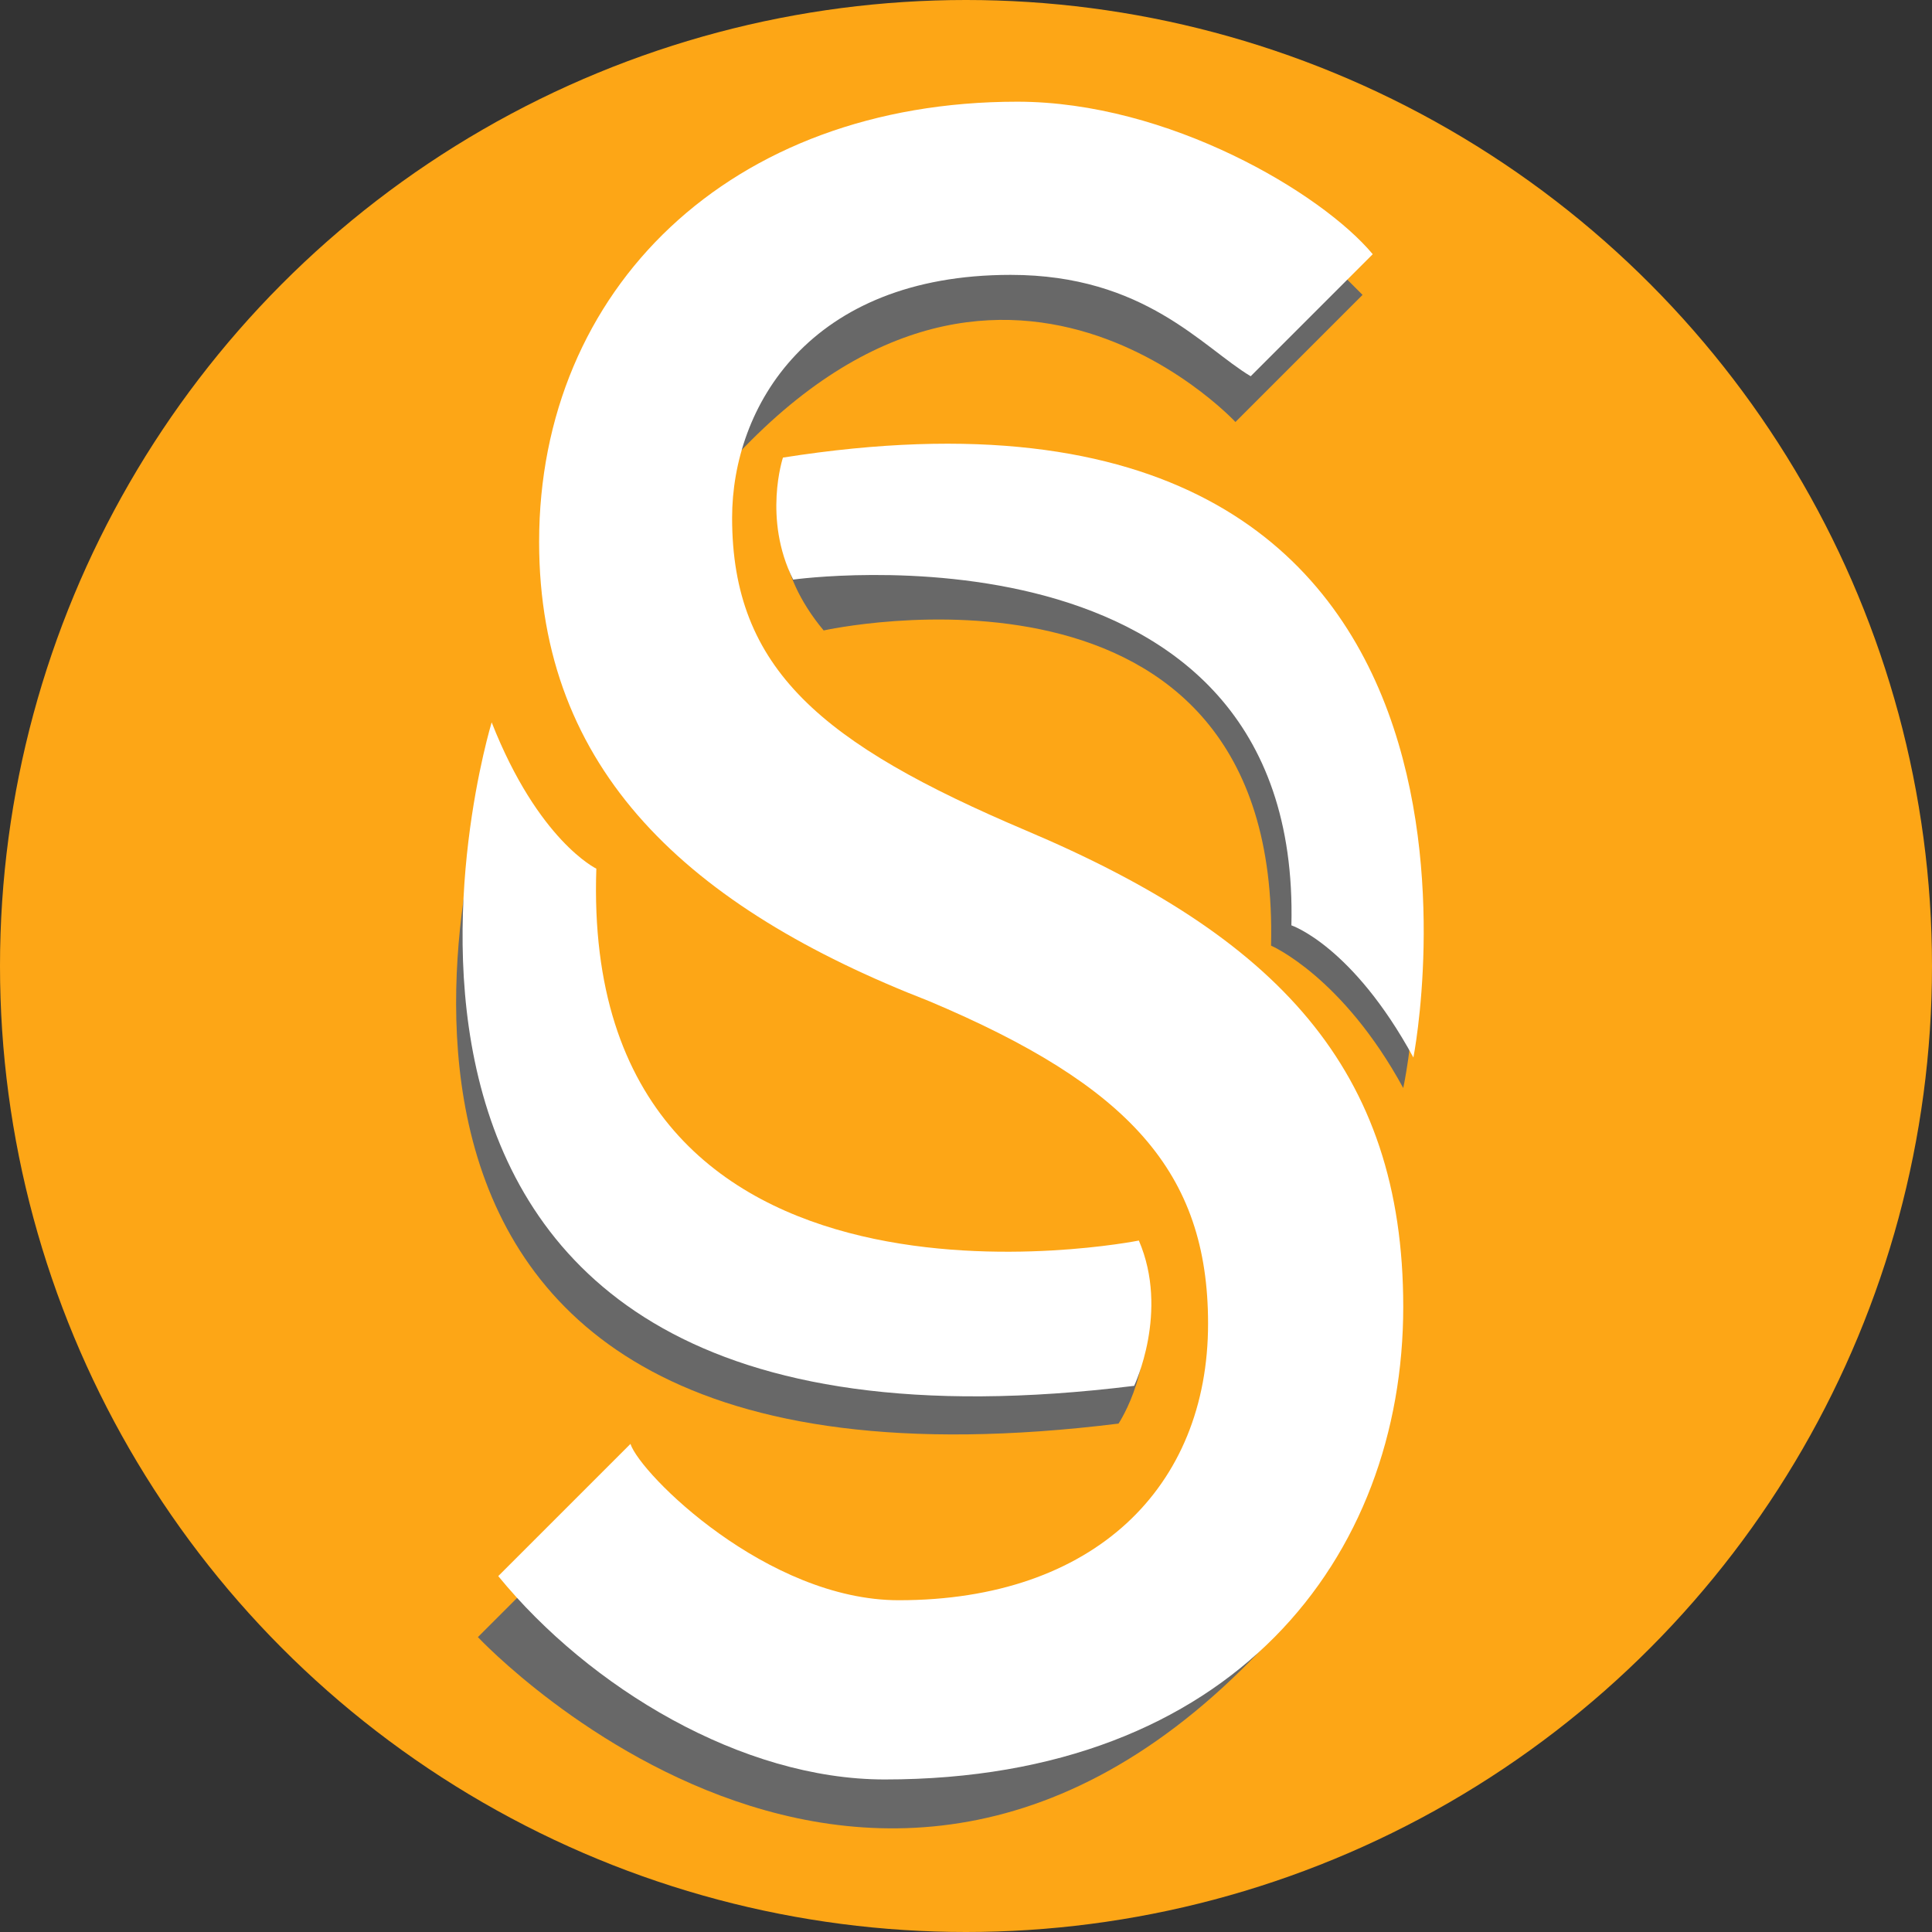 <svg xmlns="http://www.w3.org/2000/svg" viewBox="0 0 546 546"><rect x="0" y="0" width="546" height="546" fill="#333333" stroke="none"/><circle cx="273" cy="273" r="273" fill="#fda616"/><g fill="#686868"><path d="m163.8 433.93l-28.74 28.73s125.06 133.66 240.7-19.38c0 0-131.5 65.36-211.96-9.35"/><path d="m367.83 66.09l17.24 17.25-35.92 35.92s-73.28-79-153.74 24.42c0 0-2.87-94.83 115-92"/></g><path d="m178.17 408.06c2.87 8.62 38.65 44.18 75.84 44.18 55.17 0 87.4-31.95 87.4-78.17 0-42.83-22.32-67.3-78.72-91.09-68.18-26.51-110.33-65.26-110.33-129.84 0-71.38 53.93-124.4 135.12-124.4 42.77 0 86.1 25.86 100.47 43.1l-34.49 34.49c-13.63-8.16-30-28.65-67.84-28.65-57 0-78.72 37.39-78.72 68.66 0 42.83 25.42 63.9 83.06 88.37 70.66 29.91 106.61 67.3 106.61 134.6 0 70.7-48 133.58-146.56 133.58-40.29 0-83.34-25.86-109.2-57.47" fill="#fff"/><path d="m221.27 146.56s-2.87 14.37 11.5 31.61c0 0 129.31-28.74 126.44 89.08 0 0 20.12 8.62 37.36 40.23 0 0 43.1-195.41-175.3-160.92" fill="#686868"/><path d="m221.27 129.32s-5.74 17.24 2.88 34.48c0 0 143.68-20.12 140.81 97.71 0 0 17.24 5.74 34.48 37.35 0 0 40.23-204.03-178.17-169.54" fill="#fff"/><path d="m316.11 402.32s11.49-17.25 5.74-37.36c0 0-158 31.61-153.32-105.1 0 0-16.4-7.85-29.58-41.36-2.66 8-68.86 214.27 177.16 183.82" fill="#686868"/><path d="m320.52 391.65s10-20.94 1.33-41.06c0 0-158 31.61-153.32-105.1 0 0-16.4-7.85-29.58-41.35.05 0-67.11 218.29 181.57 187.51" fill="#fff"/></svg>